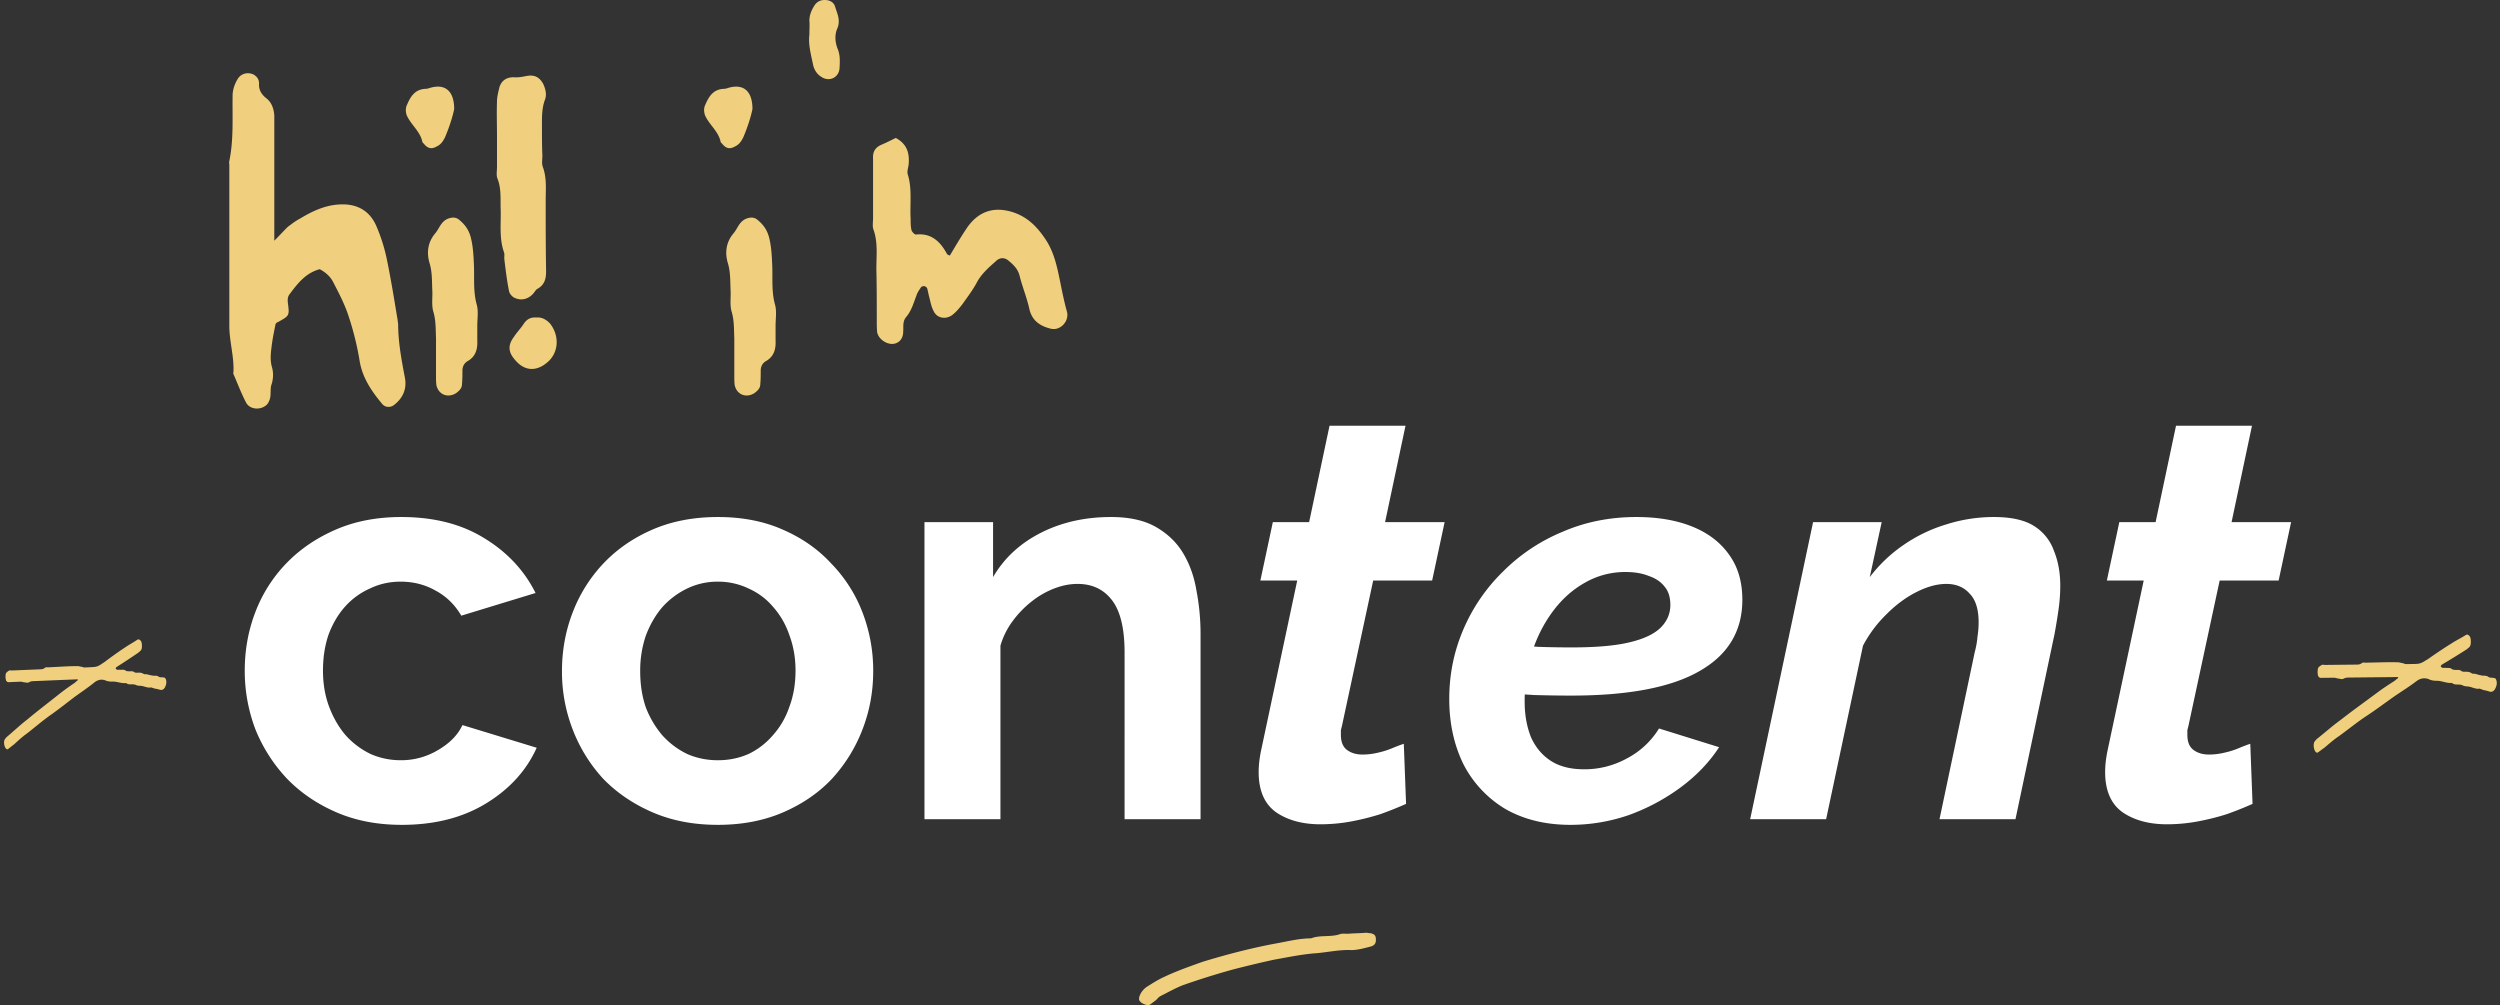 <svg xmlns="http://www.w3.org/2000/svg" width="199" height="80" fill="none" viewBox="0 0 199 80"><rect x="0" y="0" width="199" height="80" fill="#333333" stroke="none"/><path fill="#F0D07E" d="M32.218 30.004c-.263-1.38-.526-2.793-.526-4.238-.032-.132-.032-.296-.065-.427-.263-1.61-.526-3.22-.855-4.798a13.71 13.71 0 0 0-.821-2.562c-.46-1.052-1.314-1.676-2.563-1.709-1.281-.033-2.398.46-3.483 1.117a4.95 4.95 0 0 0-.755.493c-.099.066-.23.164-.329.263-.296.296-.591.624-.986 1.018V9.206c-.033-.526-.197-1.019-.591-1.347-.427-.329-.657-.69-.624-1.216 0-.329-.165-.559-.46-.723-.46-.197-.953-.066-1.216.329-.23.361-.394.788-.427 1.248-.033 1.775.098 3.582-.263 5.323-.033.099 0 .197 0 .296V25.93c0 1.248.394 2.464.328 3.713-.032.032 0 .098 0 .131.33.756.625 1.544 1.02 2.3.328.559 1.215.592 1.675.099.098-.132.197-.329.23-.526.066-.329 0-.723.098-1.019a2.4 2.4 0 0 0 .033-1.445c-.131-.46-.098-.986-.033-1.479.066-.624.197-1.248.329-1.906a.336.336 0 0 1 .197-.164c.887-.493.92-.493.789-1.478-.033-.263-.033-.493.098-.69.657-.888 1.314-1.742 2.432-2.038.492.263.854.592 1.084 1.052.46.887.92 1.774 1.216 2.694.394 1.183.69 2.399.887 3.614.23 1.315.953 2.366 1.774 3.352.23.295.657.328.953.098.723-.558 1.051-1.314.854-2.234Zm5.774-4.074c0-.559.099-1.117-.033-1.643-.296-1.018-.197-2.07-.23-3.088-.033-.789-.066-1.578-.263-2.333-.164-.592-.46-.986-.887-1.347-.295-.263-.624-.23-.953-.099-.525.23-.657.756-.952 1.117-.625.723-.723 1.544-.493 2.366.23.723.197 1.478.23 2.201.033.559-.066 1.117.065 1.643.23.723.198 1.446.23 2.201v2.957c0 .263 0 .526.033.756.165.756.92 1.052 1.577.624.263-.197.46-.394.46-.722.033-.362.033-.69.033-1.052 0-.328.132-.591.395-.755.657-.362.821-.953.788-1.643V25.93ZM34.74 11.67c.362-.164.526-.427.69-.756.165-.394.329-.821.46-1.248.132-.394.23-.822.263-.986 0-1.446-.723-2.004-1.84-1.708-.131.032-.263.098-.427.098-.821.033-1.183.559-1.478 1.249-.132.263-.132.558-.033.854.328.756 1.084 1.281 1.248 2.136.033.065.132.131.197.23.296.295.559.328.92.131Zm6.2 12.026c.525.262 1.084.131 1.478-.296.131-.131.23-.361.394-.427.559-.329.657-.822.657-1.38-.032-1.906-.032-3.779-.032-5.652 0-.887.098-1.774-.23-2.66-.099-.264-.033-.592-.033-.888-.033-.723-.033-1.479-.033-2.234 0-.723-.033-1.479.23-2.202.164-.394.066-.854-.132-1.281-.295-.526-.69-.756-1.347-.624-.328.065-.657.131-1.018.098-.559 0-.953.263-1.117.789-.099.394-.197.788-.197 1.15-.033.92 0 1.807 0 2.694v2.53c0 .296-.066.624.032.887.329.822.23 1.643.263 2.497.033 1.117-.131 2.267.263 3.384.066.165 0 .395.033.592.098.821.197 1.643.361 2.464.033.23.23.46.427.559Zm2.825 2.037c-.296-.296-.624-.493-1.051-.46-.427-.033-.756.098-1.019.493-.23.361-.558.69-.788 1.051-.493.657-.46 1.216.098 1.84.822.986 1.84.887 2.694.066.822-.822.789-2.103.066-2.99Zm17.971.197c0-.559.099-1.117-.033-1.643-.295-1.018-.197-2.07-.23-3.088-.033-.789-.065-1.578-.262-2.333-.165-.592-.46-.986-.888-1.347-.295-.263-.624-.23-.953-.099-.525.23-.657.756-.952 1.117-.625.723-.723 1.544-.493 2.366.23.723.197 1.478.23 2.201.033.559-.066 1.117.066 1.643.23.723.197 1.446.23 2.201v2.957c0 .263 0 .526.032.756.165.756.92 1.052 1.578.624.262-.197.46-.394.46-.722.032-.362.032-.69.032-1.052 0-.328.132-.591.395-.755.657-.362.821-.953.788-1.643V25.93Zm-3.253-14.26c.362-.164.526-.427.69-.756.165-.394.329-.821.46-1.248.132-.394.23-.822.263-.986 0-1.446-.723-2.004-1.84-1.708-.131.032-.263.098-.427.098-.821.033-1.183.559-1.478 1.249-.132.263-.132.558-.033.854.328.756 1.084 1.281 1.248 2.136.033.065.132.131.197.23.296.295.559.328.92.131Zm6.239-6.506c.099.428.329.756.657.953.625.427 1.38.066 1.446-.657.033-.558.066-1.084-.164-1.61-.197-.526-.23-1.117 0-1.61.263-.657-.033-1.183-.197-1.741-.099-.296-.362-.46-.69-.493-.362-.033-.69.066-.92.394-.23.362-.427.756-.427 1.249.032.328 0 .69 0 1.117-.099.788.131 1.577.295 2.398Zm20.217 19.682c-.23-.822-.394-1.643-.559-2.465-.23-1.117-.46-2.234-1.084-3.22-.657-1.018-1.446-1.872-2.661-2.267-1.545-.493-2.793-.065-3.713 1.315-.46.69-.887 1.412-1.314 2.135-.066-.033-.198-.066-.23-.131-.526-.986-1.249-1.676-2.465-1.544-.131 0-.328-.23-.361-.362-.066-.296-.066-.591-.066-.887-.066-1.183.132-2.399-.23-3.549-.066-.23.033-.492.066-.722.099-.92-.099-1.676-1.019-2.169-.394.197-.788.394-1.182.559-.493.23-.658.591-.625 1.084v4.764c0 .296-.066.624.033.887.362 1.019.23 2.07.23 3.122.033 1.38.033 2.76.033 4.172 0 .296 0 .592.033.888.098.492.657.92 1.183.92.46 0 .887-.329.887-.986.033-.394-.066-.789.23-1.15.427-.493.591-1.117.821-1.709.066-.23.23-.46.362-.657.032-.066.164-.098.262-.098.066 0 .198.098.23.164.066.23.099.46.165.69.098.394.164.789.361 1.15.263.558.986.69 1.512.263.295-.23.558-.559.788-.854.394-.56.822-1.118 1.15-1.742.362-.657.92-1.15 1.479-1.643.328-.328.723-.328 1.051-.033.394.329.723.657.854 1.183.23.92.592 1.774.789 2.694.23.92.887 1.315 1.676 1.512.755.197 1.478-.559 1.314-1.314Zm24.176 49.441c-.122 0-.244-.04-.366-.04-.488.04-.976.04-1.465.081-.244 0-.447-.04-.651.04-.732.244-1.546.041-2.278.325-.855 0-1.709.203-2.564.365-2.034.365-4.069.893-6.063 1.501-1.017.366-2.075.73-3.092 1.218-.447.203-.895.487-1.343.77a1.552 1.552 0 0 0-.61.812c0 .081-.04.162 0 .244.081.243.61.486.854.365l.489-.365c.122-.122.203-.244.366-.325.57-.284 1.14-.609 1.75-.852a61.068 61.068 0 0 1 3.865-1.217 82.36 82.36 0 0 1 3.377-.812c1.14-.203 2.279-.446 3.459-.527.895-.081 1.79-.284 2.726-.244.529 0 1.058-.162 1.546-.284.285-.08.407-.243.407-.527 0-.325-.081-.446-.407-.528ZM6.2 54.137c-.09.07-.165.138-.24.207-.407.28-.814.559-1.204.87-.871.694-1.743 1.354-2.613 2.08-.541.416-1.078.93-1.618 1.38-.059.068-.118.136-.176.237-.013.066-.038.199-.02.264.012.294.193.55.313.446.15-.105.3-.242.451-.347.344-.31.672-.619 1.019-.863.631-.486 1.26-1.037 1.908-1.491.648-.454 1.294-.973 1.94-1.46.527-.383 1.056-.733 1.566-1.148.27-.209.548-.253.83-.166.19.09.393.115.594.107.356-.015.72.167 1.091.118.193.157.391.083.594.107a.485.485 0 0 1 .204.057.864.864 0 0 0 .281.054c.31-.012.614.205.92.126.016 0 .049.031.064.03.125.028.236.09.345.085l.329.085c.187.025.338-.08.433-.412.069-.2.01-.493-.1-.554a.345.345 0 0 0-.173-.026c-.11-.028-.2.008-.296-.053-.128-.094-.268-.088-.407-.082-.062.003-.125-.028-.187-.025-.11-.029-.235-.056-.345-.084-.079-.03-.17.007-.25-.023-.175-.124-.345-.117-.516-.11-.077.003-.154.007-.218-.024-.144-.125-.298-.086-.453-.08-.079-.029-.17.008-.25-.054-.16-.125-.328-.053-.484-.079-.109.005-.216.042-.33-.085.029-.067.057-.133.088-.135.544-.35 1.088-.702 1.645-1.086.076-.036.165-.138.255-.208.075-.068.116-.201.108-.398-.01-.262-.046-.36-.158-.453-.08-.063-.142-.06-.203-.025-.362.245-.711.424-1.058.668-.528.35-1.055.733-1.567 1.116-.573.385-.573.385-1.193.41l-.387.017c-.077.003-.14-.027-.22-.057-.108.005-.234-.056-.343-.051-.775 0-1.548.064-2.322.096-.093.004-.203-.024-.278.044-.12.104-.259.11-.383.115l-2.214.092c-.093.004-.172-.026-.248.01-.076.036-.15.105-.225.174-.089.102-.07.56.012.656.049.063.112.094.158.092l.96-.04c.109-.005.235.056.344.051.125.028.25.056.356-.014.121-.071.245-.076.369-.081 1.068-.045 2.137-.09 3.205-.133l.279-.012s.017.032.018.065Zm184.697-.172a3.957 3.957 0 0 0-.275.223c-.463.298-.927.595-1.373.93-.996.742-1.991 1.448-2.986 2.228-.618.445-1.235 1.001-1.853 1.484a1.59 1.59 0 0 0-.204.258c-.017.073-.05.22-.032.293.003.33.197.62.334.51.172-.112.343-.26.515-.372.394-.334.771-.667 1.166-.928.721-.52 1.441-1.113 2.18-1.597.738-.484 1.476-1.04 2.215-1.56.601-.41 1.202-.782 1.785-1.228.309-.223.62-.263.933-.156.208.108.433.142.658.14.398-.005.798.21 1.213.17.209.18.433.105.658.14a.538.538 0 0 1 .226.07.958.958 0 0 0 .312.07c.346-.003.677.25 1.022.173.017 0 .052.036.07.035.138.036.26.108.381.106l.365.106c.207.035.379-.077.496-.444.085-.22.029-.55-.093-.622a.381.381 0 0 0-.19-.034c-.122-.036-.225.002-.329-.07-.14-.108-.296-.107-.451-.105-.069 0-.139-.035-.208-.034-.122-.036-.26-.071-.382-.106-.087-.036-.19.002-.277-.034-.192-.144-.382-.142-.572-.14a.52.52 0 0 1-.242-.035c-.158-.144-.33-.106-.503-.104-.087-.036-.19.002-.278-.07-.174-.145-.363-.07-.537-.105-.121.002-.241.04-.364-.106.034-.073.068-.147.102-.147.619-.373 1.238-.745 1.873-1.155.086-.037.189-.148.292-.223.086-.074.136-.22.134-.44-.003-.293-.039-.403-.161-.511-.088-.073-.157-.072-.226-.034-.412.26-.808.447-1.203.708-.601.372-1.202.781-1.786 1.19-.653.41-.653.41-1.345.417l-.432.005c-.086 0-.156-.035-.243-.071-.121.001-.26-.07-.381-.07-.865-.027-1.729.019-2.594.028-.104 0-.225-.034-.311.04-.137.11-.293.113-.431.114l-2.473.026c-.104.001-.19-.035-.276.003a1.077 1.077 0 0 0-.258.186c-.103.11-.097.623-.01.732.053.073.123.108.174.108l1.073-.011c.121-.002.26.07.381.069.139.035.277.07.398-.004.137-.075.275-.076.414-.078l3.579-.037.312-.004s.017.037.018.073Z"/><path fill="#fff" d="M19.482 53.384c0-1.654.285-3.219.857-4.693a11.429 11.429 0 0 1 2.482-3.88c1.083-1.114 2.392-2.001 3.926-2.663 1.534-.662 3.264-.993 5.19-.993 2.587 0 4.783.557 6.588 1.67 1.835 1.113 3.204 2.572 4.106 4.377l-5.911 1.805c-.512-.872-1.189-1.534-2.031-1.986-.842-.481-1.775-.722-2.798-.722-.872 0-1.684.18-2.436.542a5.814 5.814 0 0 0-1.986 1.444c-.542.602-.978 1.339-1.309 2.211-.3.872-.451 1.835-.451 2.888s.166 2.016.496 2.888c.331.873.768 1.625 1.31 2.256a6.38 6.38 0 0 0 1.985 1.49c.752.33 1.549.496 2.391.496a5.68 5.68 0 0 0 2.979-.812c.932-.542 1.579-1.204 1.94-1.986l5.911 1.805c-.812 1.805-2.15 3.28-4.016 4.422-1.865 1.144-4.106 1.715-6.723 1.715-1.926 0-3.656-.33-5.19-.993-1.534-.661-2.843-1.549-3.926-2.662a12.556 12.556 0 0 1-2.527-3.926 13.102 13.102 0 0 1-.857-4.693Zm37.66 12.274c-1.925 0-3.655-.33-5.19-.993-1.533-.661-2.842-1.549-3.925-2.662a12.305 12.305 0 0 1-2.437-3.926 12.744 12.744 0 0 1-.857-4.648c0-1.654.286-3.219.857-4.693a11.784 11.784 0 0 1 2.437-3.88c1.083-1.144 2.392-2.046 3.926-2.708 1.534-.662 3.264-.993 5.19-.993 1.925 0 3.64.33 5.143.993 1.535.662 2.828 1.564 3.881 2.707a11.429 11.429 0 0 1 2.482 3.881 12.86 12.86 0 0 1 .858 4.693c0 1.625-.286 3.174-.858 4.648a12.307 12.307 0 0 1-2.436 3.926c-1.053 1.113-2.347 2-3.881 2.662-1.535.662-3.264.993-5.19.993ZM50.96 53.43c0 1.053.15 2.016.451 2.888a7.65 7.65 0 0 0 1.309 2.211 6.381 6.381 0 0 0 1.985 1.49c.753.33 1.565.496 2.437.496.873 0 1.685-.166 2.437-.496a5.88 5.88 0 0 0 1.94-1.49 6.453 6.453 0 0 0 1.31-2.256c.33-.872.495-1.835.495-2.888 0-1.023-.165-1.97-.496-2.843a6.453 6.453 0 0 0-1.309-2.256 5.38 5.38 0 0 0-1.94-1.444 5.558 5.558 0 0 0-2.437-.542 5.55 5.55 0 0 0-2.437.542 6.381 6.381 0 0 0-1.985 1.489c-.542.632-.978 1.384-1.309 2.256a8.69 8.69 0 0 0-.451 2.843Zm44.604 11.777h-6.047V51.94c0-1.895-.33-3.28-.992-4.151-.662-.873-1.58-1.31-2.753-1.31-.602 0-1.218.121-1.85.362a6.834 6.834 0 0 0-1.805 1.038 8.027 8.027 0 0 0-1.49 1.534 6.154 6.154 0 0 0-.992 1.986v13.808h-6.047V41.561h5.46v4.377c.873-1.504 2.136-2.677 3.79-3.52 1.655-.842 3.52-1.263 5.596-1.263 1.475 0 2.678.27 3.61.812.933.542 1.655 1.249 2.166 2.121.512.873.858 1.865 1.038 2.978.211 1.114.316 2.242.316 3.385v14.756Zm4.626-3.745c0-.271.015-.542.045-.813.031-.27.076-.556.136-.857l2.888-13.583h-2.933l.992-4.648h2.889l1.624-7.671h6.047l-1.625 7.671h4.739l-.993 4.648h-4.693l-2.482 11.552-.09.361v.361c0 .572.165.978.496 1.219.331.24.737.36 1.218.36.391 0 .783-.044 1.174-.135.421-.09.812-.21 1.173-.36.361-.151.677-.272.948-.362l.18 4.784c-.602.27-1.279.541-2.031.812-.752.24-1.534.436-2.346.587a13.36 13.36 0 0 1-2.437.225c-1.414 0-2.587-.316-3.52-.948-.932-.661-1.399-1.73-1.399-3.203Zm24.828 4.196c-1.986 0-3.715-.42-5.19-1.263a8.862 8.862 0 0 1-3.339-3.565c-.752-1.535-1.128-3.264-1.128-5.19 0-1.955.376-3.805 1.128-5.55a14.279 14.279 0 0 1 3.159-4.603 14.537 14.537 0 0 1 4.738-3.159c1.805-.782 3.761-1.173 5.866-1.173 1.715 0 3.204.256 4.468.767 1.263.512 2.241 1.264 2.933 2.256.692.963 1.038 2.151 1.038 3.565 0 2.497-1.143 4.393-3.43 5.686-2.256 1.294-5.655 1.94-10.198 1.94-.902 0-1.88-.014-2.933-.044a86.088 86.088 0 0 1-3.43-.271l.767-3.79c1.083.09 2.076.165 2.979.225.902.03 1.79.045 2.662.045 1.956 0 3.49-.135 4.603-.406 1.143-.271 1.97-.662 2.482-1.173.511-.512.767-1.114.767-1.805 0-.602-.15-1.084-.451-1.444-.301-.392-.722-.677-1.264-.858-.511-.21-1.128-.316-1.85-.316a6.4 6.4 0 0 0-3.249.858c-.963.541-1.805 1.293-2.527 2.256a10.96 10.96 0 0 0-1.67 3.294 12.916 12.916 0 0 0-.586 3.926c0 1.023.165 1.955.496 2.798.361.812.888 1.444 1.58 1.895.691.451 1.579.677 2.662.677a6.985 6.985 0 0 0 3.384-.857 6.572 6.572 0 0 0 2.573-2.392l4.783 1.489c-.782 1.203-1.805 2.271-3.069 3.204a16.167 16.167 0 0 1-4.151 2.211 14.21 14.21 0 0 1-4.603.767Zm19.304-24.097h5.46l-.948 4.377a11.55 11.55 0 0 1 2.708-2.572 12.105 12.105 0 0 1 3.384-1.624 12.471 12.471 0 0 1 3.791-.587c1.384 0 2.452.24 3.204.722a3.822 3.822 0 0 1 1.579 1.986c.331.812.497 1.73.497 2.752 0 .632-.046 1.264-.136 1.895a49.98 49.98 0 0 1-.316 1.94l-3.113 14.757h-6.047l2.798-13.267c.12-.451.195-.872.225-1.264.06-.39.091-.767.091-1.128 0-1.053-.241-1.82-.722-2.301-.452-.511-1.068-.767-1.851-.767-.722 0-1.504.21-2.346.632-.843.42-1.64 1.007-2.392 1.76a9.924 9.924 0 0 0-1.895 2.527l-2.933 13.808h-6.047l5.009-23.646Zm23.248 19.901c0-.271.015-.542.045-.813.031-.27.076-.556.136-.857l2.888-13.583h-2.933l.992-4.648h2.889l1.624-7.671h6.047l-1.625 7.671h4.739l-.993 4.648h-4.693l-2.482 11.552-.09.361v.361c0 .572.165.978.496 1.219.331.24.737.36 1.218.36.391 0 .783-.044 1.174-.135.421-.09.812-.21 1.173-.36.361-.151.677-.272.947-.362l.181 4.784c-.602.27-1.279.541-2.031.812-.752.24-1.534.436-2.346.587a13.36 13.36 0 0 1-2.437.225c-1.414 0-2.587-.316-3.52-.948-.932-.661-1.399-1.73-1.399-3.203Z"/></svg>
